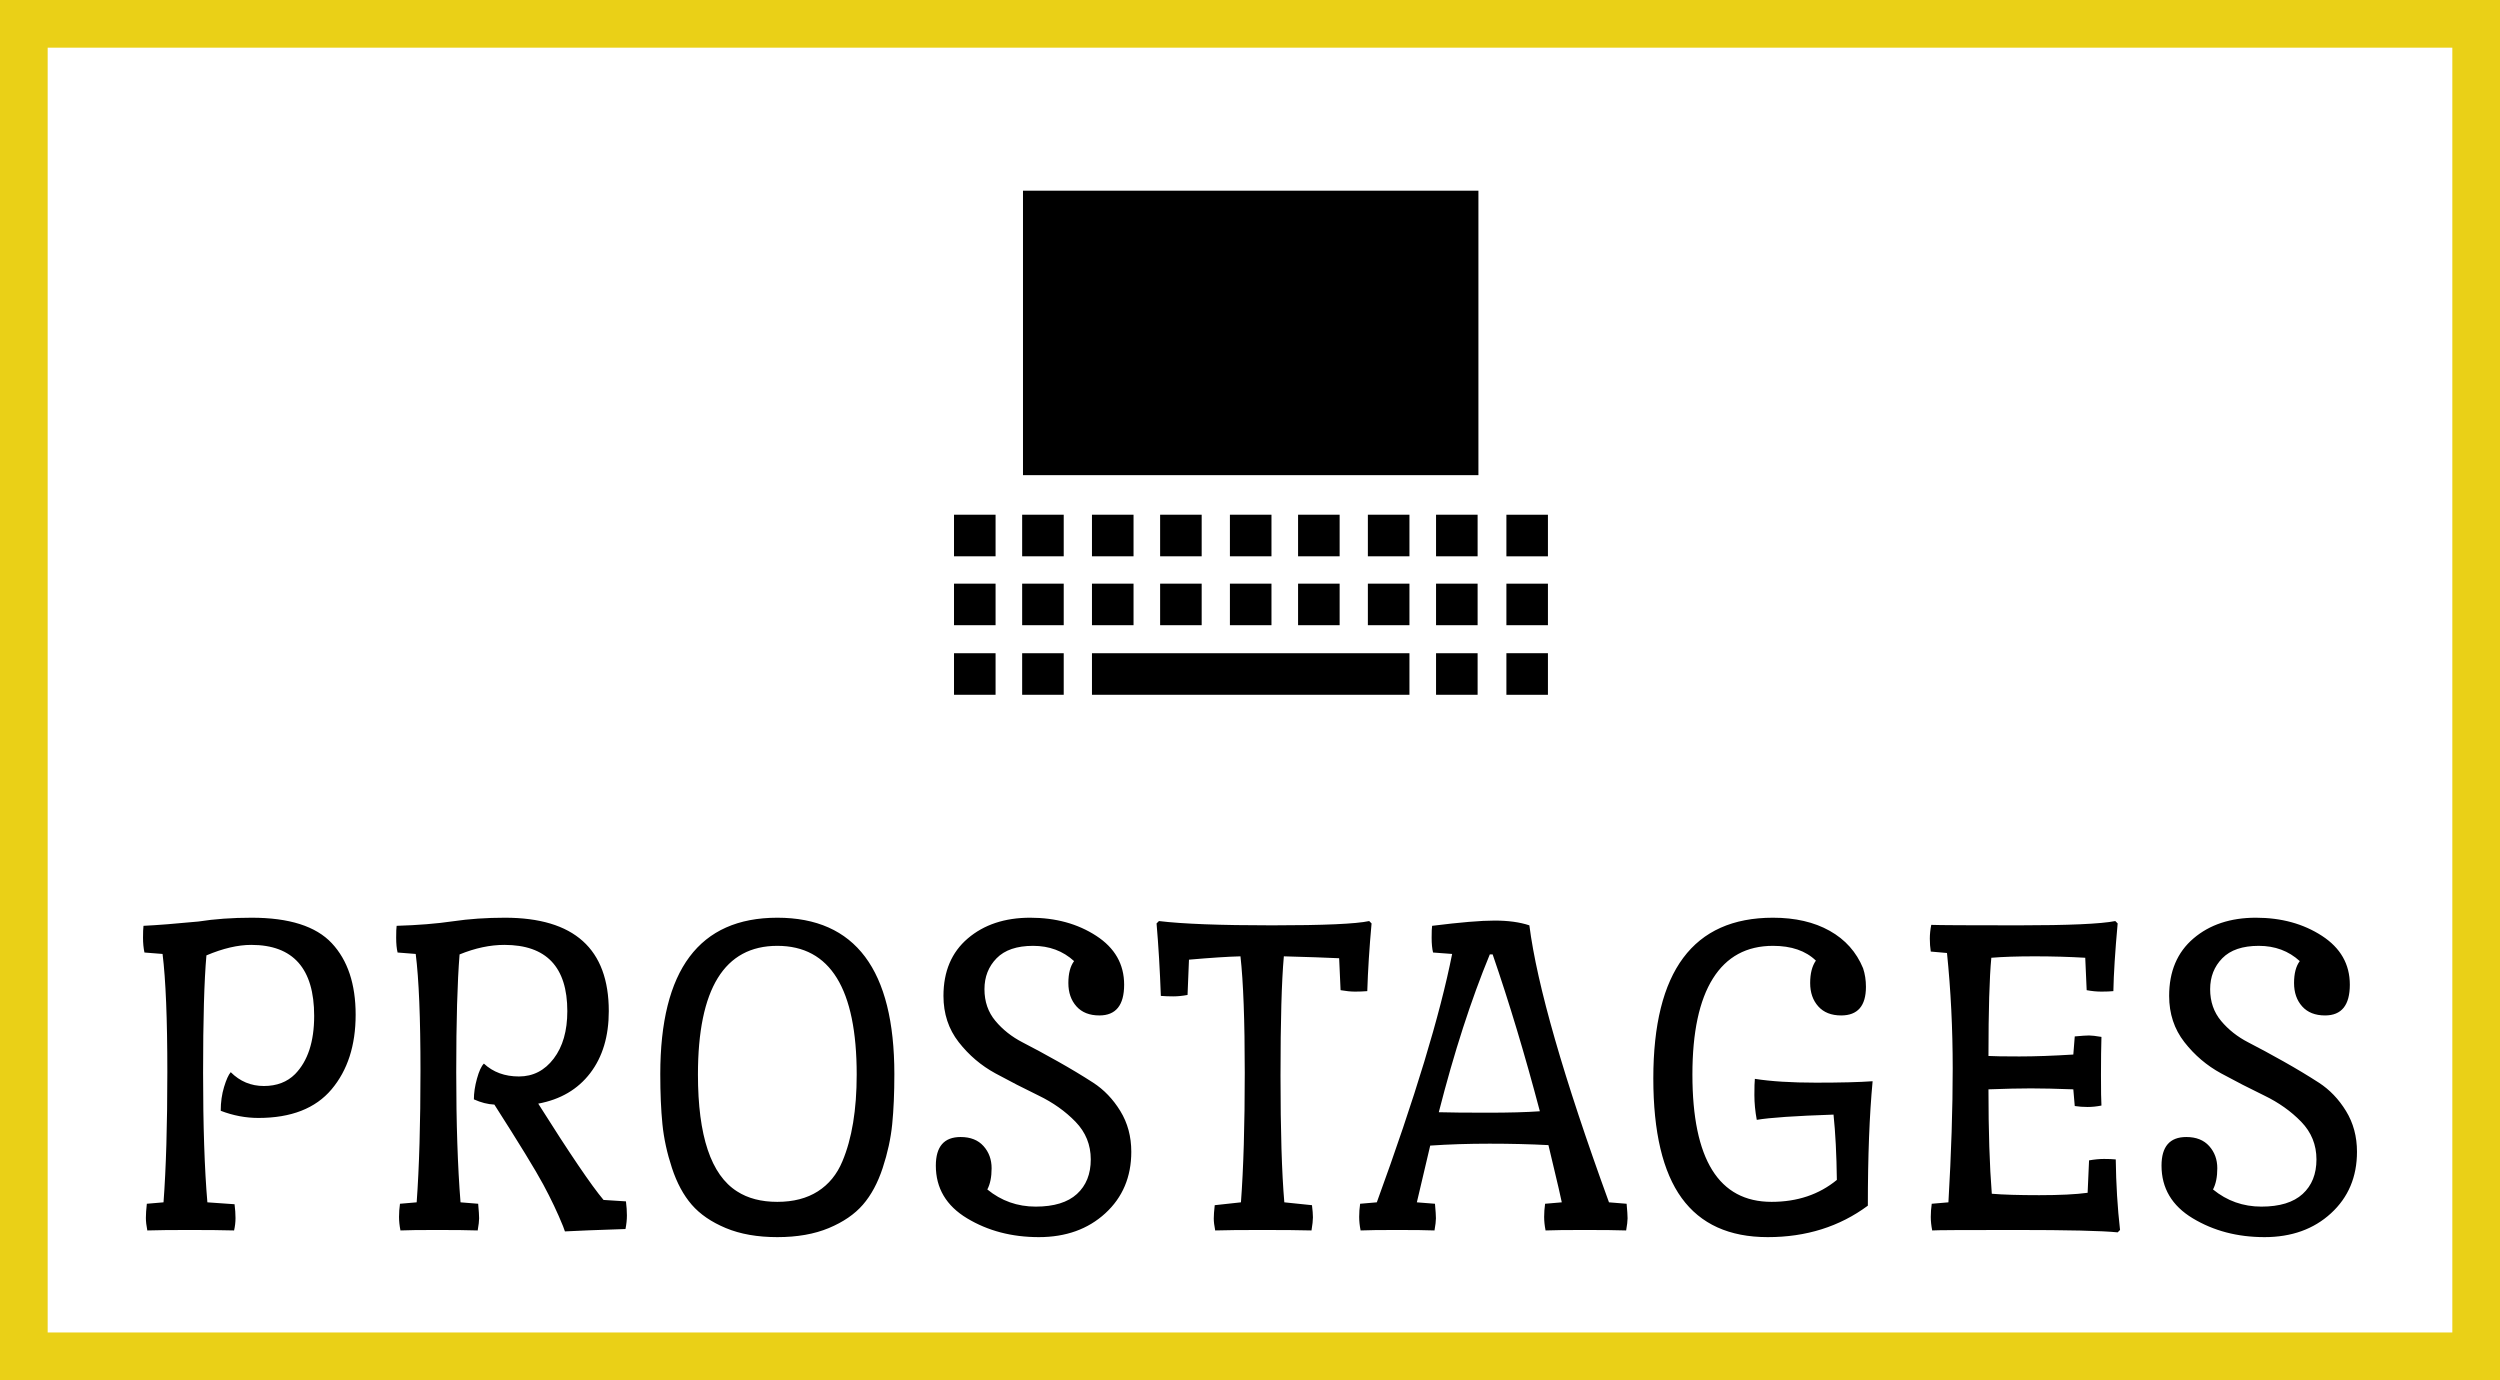 <?xml version="1.0" standalone="no"?>
<svg xmlns="http://www.w3.org/2000/svg" viewBox="0 0 209.76 115.8" width="209.76" height="115.8"><rect fill="none" stroke="#ead017" stroke-width="4" width="205.76" height="111.8" x="2" y="2"></rect><g fill="#000000" color="#000000" transform="translate(79.881 12) scale(0.992)"><svg width="50.4" height="50.4" x="0.0" y="0.0" viewBox="0 0 50.4 50.4"><g><rect x="0.166" y="31.438" width="3.515" height="3.518"></rect><rect x="5.93" y="31.438" width="3.515" height="3.518"></rect><rect x="11.834" y="31.438" width="3.516" height="3.518"></rect><rect x="17.599" y="31.438" width="3.514" height="3.518"></rect><rect x="23.502" y="31.438" width="3.515" height="3.518"></rect><rect x="29.267" y="31.438" width="3.515" height="3.518"></rect><rect x="35.17" y="31.438" width="3.517" height="3.518"></rect><rect x="40.937" y="31.438" width="3.515" height="3.518"></rect><rect x="0.166" y="37.269" width="3.515" height="3.514"></rect><rect x="5.93" y="37.269" width="3.515" height="3.514"></rect><rect x="11.834" y="37.269" width="3.516" height="3.514"></rect><rect x="17.599" y="37.269" width="3.514" height="3.514"></rect><rect x="23.502" y="37.269" width="3.515" height="3.514"></rect><rect x="29.267" y="37.269" width="3.515" height="3.514"></rect><rect x="35.17" y="37.269" width="3.517" height="3.514"></rect><rect x="40.937" y="37.269" width="3.515" height="3.514"></rect><rect x="0.166" y="43.154" width="3.515" height="3.514"></rect><rect x="5.93" y="43.154" width="3.515" height="3.514"></rect><rect x="11.834" y="43.154" width="26.853" height="3.514"></rect><rect x="40.937" y="43.154" width="3.515" height="3.514"></rect><rect x="46.887" y="31.438" width="3.514" height="3.518"></rect><rect x="46.887" y="37.269" width="3.514" height="3.514"></rect><rect x="46.887" y="43.154" width="3.514" height="3.514"></rect><rect x="6" y="4.032" width="38.521" height="24.06"></rect></g></svg></g><path fill="#000000" fill-rule="nonzero" d="M7.36 12.96L7.36 12.96Q8.52 14.12 10.14 14.12Q11.76 14.12 12.76 13.12L12.76 13.12Q14.36 11.48 14.36 8.24L14.36 8.24Q14.36 2.28 9.08 2.28L9.08 2.28Q7.40 2.28 5.32 3.16L5.32 3.16Q5.04 6.32 5.04 13.00Q5.04 19.68 5.40 23.88L5.40 23.88L7.68 24.04Q7.76 24.68 7.76 25.20Q7.76 25.72 7.64 26.24L7.64 26.24Q6.20 26.20 3.90 26.20Q1.60 26.20 0.36 26.24L0.36 26.24Q0.24 25.64 0.24 25.18Q0.24 24.72 0.32 24L0.32 24L1.72 23.88Q2.04 19.60 2.04 12.94Q2.04 6.28 1.64 3.04L1.64 3.04L0.12 2.92Q0 2.36 0 1.68Q0 1 0.04 0.68L0.04 0.68Q1.72 0.60 4.64 0.32L4.64 0.32Q6.68 0 9.12 0L9.12 0Q13.84 0 15.84 2.14Q17.84 4.28 17.84 8.14Q17.84 12.00 15.82 14.40Q13.80 16.80 9.68 16.80L9.68 16.80Q8.08 16.80 6.52 16.20L6.52 16.20Q6.52 15.12 6.80 14.20Q7.08 13.28 7.36 12.96ZM28.60 12.24L28.60 12.24Q29.76 13.32 31.54 13.32Q33.32 13.32 34.46 11.82Q35.60 10.32 35.60 7.84L35.60 7.84Q35.60 2.28 30.32 2.28L30.32 2.28Q28.52 2.28 26.56 3.08L26.56 3.08Q26.28 6.56 26.28 12.96Q26.28 19.36 26.64 23.88L26.64 23.88L28.12 24Q28.20 24.88 28.20 25.22Q28.20 25.56 28.08 26.24L28.08 26.24Q26.92 26.20 24.68 26.20Q22.44 26.20 21.60 26.24L21.60 26.24Q21.48 25.64 21.48 25.10Q21.48 24.56 21.56 24L21.56 24L22.96 23.88Q23.28 19.48 23.28 12.84Q23.28 6.20 22.88 3.04L22.88 3.04L21.36 2.92Q21.24 2.44 21.24 1.68Q21.24 0.92 21.28 0.68L21.28 0.68Q23.96 0.60 26 0.30Q28.04 0 30.36 0L30.36 0Q39.08 0 39.08 7.84L39.08 7.84Q39.08 11.00 37.52 13.04Q35.96 15.08 33.16 15.60L33.16 15.60Q37.12 21.88 38.64 23.68L38.64 23.68L40.52 23.80Q40.60 24.44 40.60 24.98Q40.60 25.52 40.48 26.12L40.48 26.12Q36.84 26.24 35.40 26.32L35.40 26.32L35.24 25.88Q34.56 24.20 33.58 22.38Q32.60 20.56 29.48 15.68L29.48 15.68Q28.64 15.64 27.76 15.24L27.76 15.24Q27.76 14.44 28.02 13.50Q28.28 12.56 28.60 12.24ZM43.40 13.12L43.40 13.12Q43.40 0 53.22 0Q63.04 0 63.04 13.12L63.04 13.12Q63.04 15.52 62.86 17.32Q62.68 19.12 62.06 21Q61.44 22.88 60.40 24.08Q59.36 25.28 57.54 26.04Q55.72 26.80 53.22 26.80Q50.72 26.80 48.90 26.04Q47.08 25.28 46.04 24.08Q45 22.88 44.38 21Q43.76 19.12 43.58 17.32Q43.40 15.52 43.40 13.12ZM49.84 22.96L49.84 22.96Q51.20 23.84 53.22 23.84Q55.24 23.84 56.62 22.96Q58 22.08 58.68 20.44L58.68 20.44Q59.88 17.60 59.88 13.16L59.88 13.16Q59.88 2.36 53.22 2.36Q46.56 2.36 46.56 13.16L46.56 13.16Q46.56 20.88 49.84 22.96ZM68.60 18.40Q69.84 18.40 70.52 19.16Q71.20 19.92 71.20 21.02Q71.20 22.12 70.84 22.80L70.84 22.80Q72.60 24.24 74.90 24.24Q77.20 24.24 78.36 23.18Q79.52 22.12 79.52 20.28Q79.52 18.44 78.24 17.12Q76.96 15.80 75.14 14.92Q73.32 14.04 71.52 13.06Q69.72 12.08 68.44 10.44Q67.16 8.80 67.16 6.56L67.16 6.56Q67.16 3.48 69.20 1.74Q71.24 0 74.44 0Q77.64 0 79.98 1.52Q82.32 3.04 82.32 5.62Q82.32 8.20 80.24 8.20L80.24 8.20Q79.00 8.20 78.32 7.44Q77.64 6.68 77.64 5.48Q77.64 4.28 78.12 3.64L78.12 3.64Q76.72 2.36 74.68 2.36Q72.64 2.36 71.62 3.40Q70.60 4.44 70.60 6Q70.60 7.56 71.52 8.66Q72.44 9.76 73.80 10.46Q75.16 11.16 76.76 12.06Q78.36 12.96 79.72 13.84Q81.08 14.72 82.00 16.22Q82.92 17.72 82.92 19.64L82.92 19.64Q82.92 22.80 80.74 24.80Q78.56 26.80 75.16 26.80Q71.76 26.80 69.14 25.22Q66.52 23.64 66.52 20.80L66.52 20.80Q66.52 18.40 68.60 18.40L68.60 18.40ZM95.72 3.24L95.72 3.24Q95.44 6.36 95.44 13.26Q95.44 20.16 95.76 23.88L95.76 23.88L98.08 24.12Q98.16 24.76 98.16 25.14Q98.16 25.52 98.04 26.24L98.04 26.24Q96.60 26.20 93.90 26.20Q91.20 26.20 89.96 26.24L89.96 26.24Q89.84 25.64 89.84 25.24Q89.84 24.84 89.92 24.12L89.92 24.12L92.12 23.88Q92.44 19.60 92.44 13.02Q92.44 6.44 92.08 3.24L92.08 3.24Q90.52 3.28 87.76 3.52L87.76 3.52L87.64 6.48Q87.00 6.60 86.44 6.60Q85.88 6.60 85.40 6.56L85.40 6.56Q85.28 3.28 85.04 0.48L85.04 0.48L85.24 0.28Q88.20 0.64 94.72 0.64Q101.24 0.64 102.88 0.28L102.88 0.28L103.08 0.48Q102.80 3.56 102.72 6.16L102.72 6.16Q102.24 6.20 101.70 6.20Q101.16 6.20 100.48 6.08L100.48 6.08L100.36 3.40Q98.68 3.32 95.72 3.24ZM108.24 2.92Q108.12 2.44 108.12 1.68Q108.12 0.92 108.16 0.68L108.16 0.68Q111.68 0.24 113.40 0.24Q115.12 0.24 116.32 0.64L116.32 0.64Q117.28 8.16 123.00 23.88L123.00 23.88L124.48 24Q124.56 24.88 124.56 25.22Q124.56 25.56 124.44 26.24L124.44 26.24Q123.32 26.20 120.96 26.20Q118.60 26.20 117.68 26.24L117.68 26.24Q117.56 25.64 117.56 25.10Q117.56 24.56 117.64 24L117.64 24L119.04 23.88Q118.84 22.92 118.40 21.10Q117.96 19.28 117.92 19.08L117.92 19.08Q115.64 18.96 112.98 18.96Q110.32 18.96 108.00 19.12L108.00 19.12L106.88 23.88L108.40 24Q108.48 24.88 108.48 25.22Q108.48 25.56 108.36 26.24L108.36 26.24Q107.40 26.20 105.22 26.20Q103.04 26.20 102.16 26.24L102.16 26.24Q102.04 25.64 102.04 25.10Q102.04 24.56 102.12 24L102.12 24L103.52 23.88Q108.32 10.72 109.84 3.04L109.84 3.04L108.24 2.92ZM108.72 16.32L108.72 16.32Q110.08 16.36 112.80 16.36Q115.52 16.36 117.20 16.24L117.20 16.24Q115.32 9.12 113.24 3.08L113.24 3.08L113.00 3.08Q110.64 8.80 108.72 16.32ZM144.72 24.16L144.72 24.16Q141.16 26.80 136.32 26.80Q131.48 26.80 129.10 23.52Q126.72 20.24 126.72 13.48L126.72 13.48Q126.72 0 136.76 0L136.76 0Q139.56 0 141.52 1.10Q143.48 2.20 144.32 4.24L144.32 4.24Q144.56 4.96 144.56 5.80L144.56 5.80Q144.56 8.20 142.48 8.20L142.48 8.20Q141.24 8.20 140.56 7.44Q139.88 6.68 139.88 5.48Q139.88 4.28 140.36 3.60L140.36 3.60Q139.08 2.36 136.76 2.36L136.76 2.36Q133.44 2.36 131.72 5.10Q130 7.84 130 13.16L130 13.16Q130 23.84 136.64 23.84L136.64 23.84Q139.88 23.84 142.12 22L142.12 22Q142.08 18.80 141.84 16.52L141.84 16.52Q137.04 16.68 135.40 16.96L135.40 16.96Q135.20 15.88 135.20 14.88Q135.20 13.88 135.24 13.52L135.24 13.52Q137.28 13.84 140.36 13.84Q143.44 13.84 145.12 13.72L145.12 13.72Q144.72 17.96 144.72 24.16ZM161.96 11.48L162.08 9.96Q162.96 9.88 163.28 9.88Q163.60 9.88 164.32 10L164.32 10Q164.28 11.24 164.28 13.20Q164.28 15.16 164.32 15.76L164.32 15.76Q163.72 15.88 163.16 15.88Q162.60 15.88 162.08 15.80L162.08 15.80L161.96 14.40Q159.80 14.32 158.40 14.32Q157.00 14.32 154.84 14.40L154.84 14.40Q154.84 19.64 155.12 23.16L155.12 23.16Q156.52 23.28 159.10 23.28Q161.68 23.28 163.16 23.08L163.16 23.08L163.28 20.36Q163.96 20.24 164.54 20.24Q165.12 20.24 165.52 20.28L165.52 20.28Q165.56 23.40 165.88 26.20L165.88 26.20L165.68 26.40Q163.72 26.20 157.10 26.20Q150.48 26.20 150.12 26.24L150.12 26.24Q150.00 25.64 150.00 25.10Q150.00 24.56 150.08 24L150.08 24L151.48 23.88Q151.84 17.68 151.84 12.66Q151.84 7.64 151.36 2.96L151.36 2.96L150.00 2.84Q149.92 2.32 149.92 1.76Q149.92 1.20 150.04 0.60L150.04 0.60Q151.04 0.64 157.36 0.64Q163.68 0.64 165.48 0.28L165.48 0.28L165.68 0.48Q165.36 4 165.32 6.16L165.32 6.16Q164.92 6.20 164.32 6.20Q163.72 6.20 163.08 6.08L163.08 6.08L162.96 3.36Q160.92 3.24 158.72 3.24Q156.52 3.24 155.08 3.36L155.08 3.36Q154.84 5.88 154.84 11.60L154.84 11.60Q155.48 11.64 157.44 11.64Q159.40 11.64 161.96 11.48L161.96 11.48ZM171.44 18.40Q172.68 18.40 173.36 19.16Q174.04 19.92 174.04 21.02Q174.04 22.12 173.68 22.80L173.68 22.80Q175.44 24.24 177.74 24.24Q180.04 24.24 181.20 23.18Q182.36 22.12 182.36 20.28Q182.36 18.44 181.08 17.12Q179.80 15.80 177.98 14.92Q176.16 14.04 174.36 13.06Q172.56 12.08 171.28 10.44Q170 8.80 170 6.56L170 6.56Q170 3.48 172.04 1.74Q174.08 0 177.28 0Q180.48 0 182.82 1.52Q185.16 3.04 185.16 5.62Q185.16 8.20 183.08 8.20L183.08 8.20Q181.84 8.20 181.16 7.44Q180.48 6.68 180.48 5.48Q180.48 4.28 180.96 3.64L180.96 3.64Q179.56 2.36 177.52 2.36Q175.48 2.36 174.46 3.40Q173.44 4.44 173.44 6Q173.44 7.56 174.36 8.66Q175.28 9.76 176.64 10.46Q178 11.16 179.60 12.06Q181.20 12.96 182.56 13.84Q183.92 14.72 184.84 16.22Q185.76 17.72 185.76 19.64L185.76 19.64Q185.76 22.80 183.58 24.80Q181.40 26.80 178 26.80Q174.60 26.80 171.98 25.22Q169.36 23.64 169.36 20.80L169.36 20.80Q169.36 18.40 171.44 18.40L171.44 18.40Z" transform="translate(12 77) scale(1)"></path></svg>